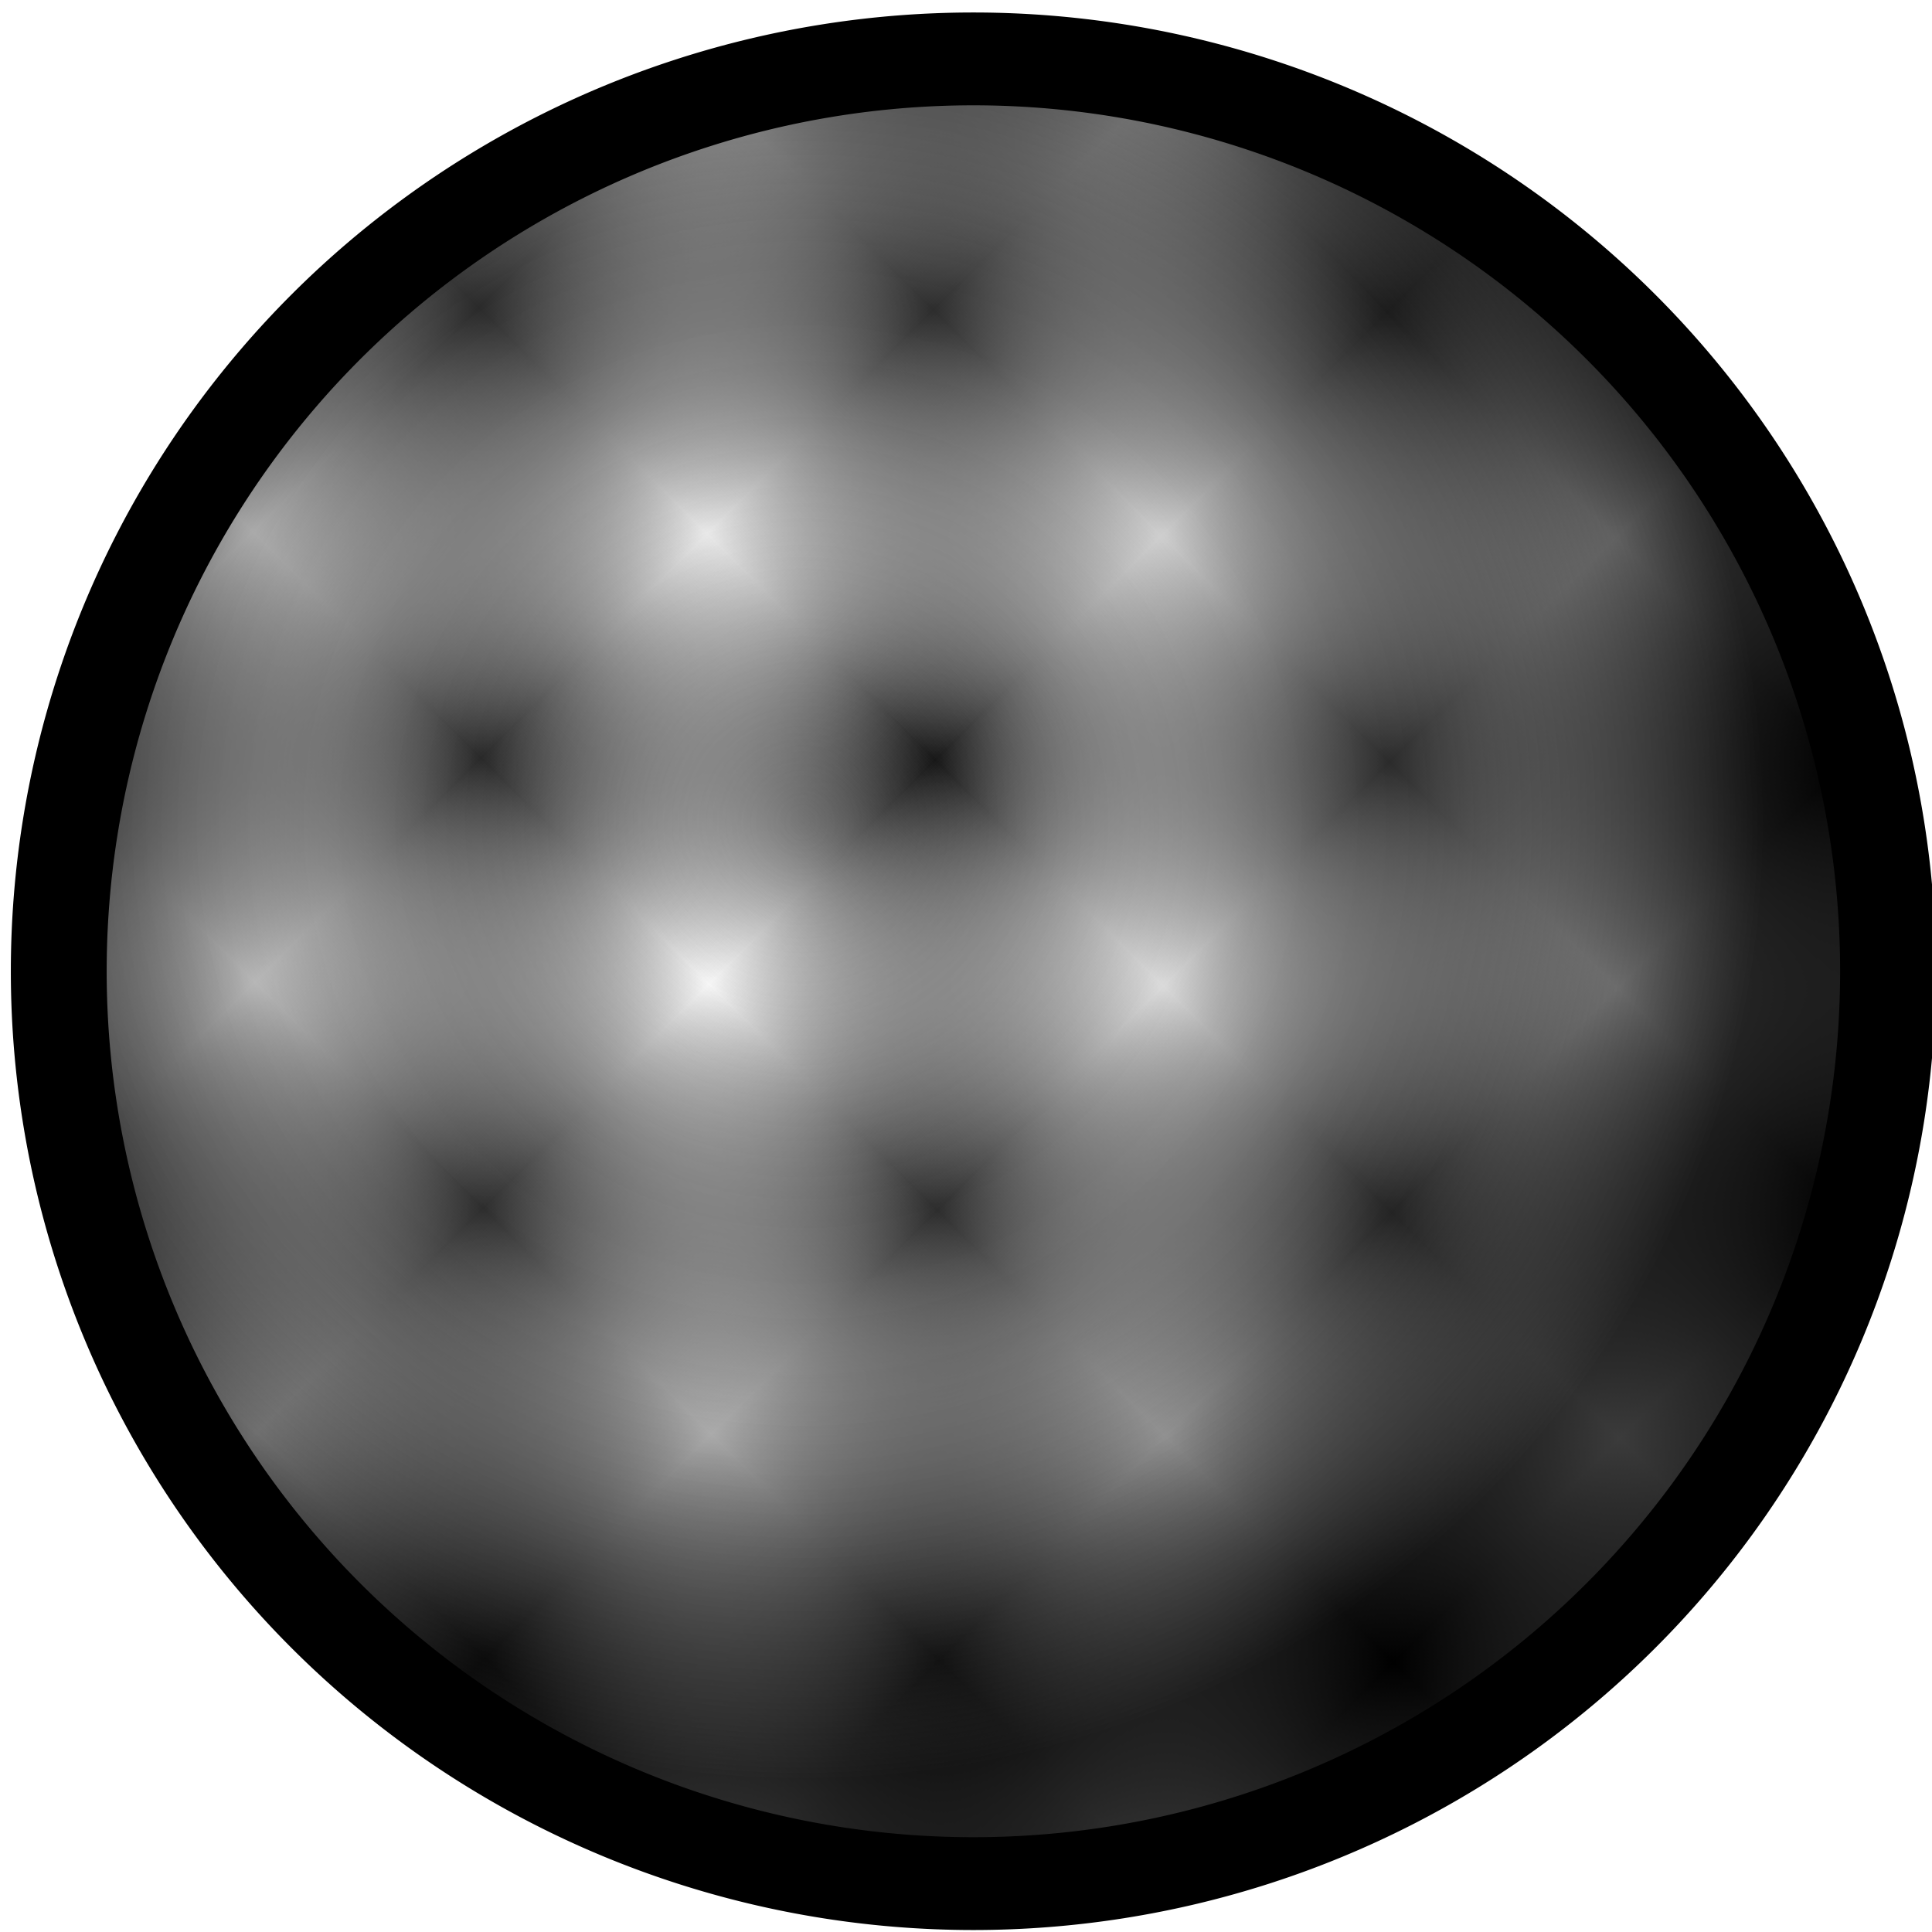 <?xml version="1.0" encoding="UTF-8" standalone="no"?>
<!-- Created with Inkscape (http://www.inkscape.org/) -->

<svg
   xmlns:dc="http://purl.org/dc/elements/1.1/"
   xmlns:cc="http://creativecommons.org/ns#"
   xmlns:rdf="http://www.w3.org/1999/02/22-rdf-syntax-ns#"
   xmlns:svg="http://www.w3.org/2000/svg"
   xmlns="http://www.w3.org/2000/svg"
   xmlns:xlink="http://www.w3.org/1999/xlink"
   xmlns:sodipodi="http://sodipodi.sourceforge.net/DTD/sodipodi-0.dtd"
   xmlns:inkscape="http://www.inkscape.org/namespaces/inkscape"
   width="64px"
   height="64px"
   id="svg5155"
   version="1.1"
   inkscape:version="0.47 r22583"
   sodipodi:docname="download-complete.svg">
  <defs
     id="defs5157">
    <inkscape:perspective
       sodipodi:type="inkscape:persp3d"
       inkscape:vp_x="0 : 32 : 1"
       inkscape:vp_y="0 : 1000 : 0"
       inkscape:vp_z="64 : 32 : 1"
       inkscape:persp3d-origin="32 : 21.333333 : 1"
       id="perspective5163" />
    <inkscape:perspective
       id="perspective5173"
       inkscape:persp3d-origin="0.5 : 0.33333333 : 1"
       inkscape:vp_z="1 : 0.5 : 1"
       inkscape:vp_y="0 : 1000 : 0"
       inkscape:vp_x="0 : 0.5 : 1"
       sodipodi:type="inkscape:persp3d" />
    <radialGradient
       inkscape:collect="always"
       xlink:href="#linearGradient5128"
       id="radialGradient5134"
       cx="427.143"
       cy="509.505"
       fx="427.143"
       fy="509.505"
       r="251.071"
       gradientTransform="matrix(1,0,0,1.028,0,-14.495)"
       gradientUnits="userSpaceOnUse"
       spreadMethod="pad" />
    <linearGradient
       id="linearGradient5128">
      <stop
         style="stop-color:#000000;stop-opacity:0;"
         offset="0"
         id="stop5130" />
      <stop
         style="stop-color:#000000;stop-opacity:1;"
         offset="1"
         id="stop5132" />
    </linearGradient>
    <pattern
       inkscape:stockid="Checkerboard"
       id="Checkerboard"
       patternTransform="matrix(83.356,83.34,-82.652,82.669,0,0)"
       height="2"
       width="2"
       patternUnits="userSpaceOnUse"
       inkscape:collect="always">
      <rect
         id="rect4406"
         height="1"
         width="1"
         y="0"
         x="0"
         style="fill:black;stroke:none" />
      <rect
         id="rect4408"
         height="1"
         width="1"
         y="1"
         x="1"
         style="fill:black;stroke:none" />
    </pattern>
    <inkscape:perspective
       id="perspective5827"
       inkscape:persp3d-origin="0.5 : 0.33333333 : 1"
       inkscape:vp_z="1 : 0.5 : 1"
       inkscape:vp_y="0 : 1000 : 0"
       inkscape:vp_x="0 : 0.5 : 1"
       sodipodi:type="inkscape:persp3d" />
    <radialGradient
       inkscape:collect="always"
       xlink:href="#linearGradient5128-0"
       id="radialGradient5134-4"
       cx="382.636"
       cy="470.703"
       fx="382.636"
       fy="470.703"
       r="251.071"
       gradientTransform="matrix(1,0,0,1.028,0,-14.495)"
       gradientUnits="userSpaceOnUse"
       spreadMethod="pad" />
    <linearGradient
       id="linearGradient5128-0">
      <stop
         style="stop-color:#000000;stop-opacity:0;"
         offset="0"
         id="stop5130-7" />
      <stop
         style="stop-color:#000000;stop-opacity:1;"
         offset="1"
         id="stop5132-5" />
    </linearGradient>
    <radialGradient
       r="251.071"
       fy="470.703"
       fx="382.636"
       cy="470.703"
       cx="382.636"
       spreadMethod="pad"
       gradientTransform="matrix(1,0,0,1.028,0,-14.495)"
       gradientUnits="userSpaceOnUse"
       id="radialGradient5836"
       xlink:href="#linearGradient5128-0"
       inkscape:collect="always" />
    <inkscape:perspective
       id="perspective2832"
       inkscape:persp3d-origin="0.5 : 0.33333333 : 1"
       inkscape:vp_z="1 : 0.5 : 1"
       inkscape:vp_y="0 : 1000 : 0"
       inkscape:vp_x="0 : 0.5 : 1"
       sodipodi:type="inkscape:persp3d" />
    <radialGradient
       r="251.071"
       fy="470.703"
       fx="382.636"
       cy="470.703"
       cx="382.636"
       spreadMethod="pad"
       gradientTransform="matrix(1,0,0,1.028,0,-14.495)"
       gradientUnits="userSpaceOnUse"
       id="radialGradient5836-5"
       xlink:href="#linearGradient5128-0-9"
       inkscape:collect="always" />
    <linearGradient
       id="linearGradient5128-0-9">
      <stop
         style="stop-color:#ededed;stop-opacity:0;"
         offset="0"
         id="stop5130-1" />
      <stop
         style="stop-color:#000000;stop-opacity:0.769;"
         offset="1"
         id="stop5132-0" />
    </linearGradient>
    <radialGradient
       r="251.071"
       fy="470.703"
       fx="382.636"
       cy="470.703"
       cx="382.636"
       spreadMethod="pad"
       gradientTransform="matrix(1,0,0,1.028,0,-14.495)"
       gradientUnits="userSpaceOnUse"
       id="radialGradient2841"
       xlink:href="#linearGradient5128-0-9"
       inkscape:collect="always" />
  </defs>
  <sodipodi:namedview
     id="base"
     pagecolor="#ffffff"
     bordercolor="#666666"
     borderopacity="1.0"
     inkscape:pageopacity="0.0"
     inkscape:pageshadow="2"
     inkscape:zoom="5.5"
     inkscape:cx="7.5454544"
     inkscape:cy="29.090909"
     inkscape:current-layer="layer1"
     showgrid="true"
     inkscape:document-units="px"
     inkscape:grid-bbox="true"
     inkscape:window-width="1208"
     inkscape:window-height="994"
     inkscape:window-x="1784"
     inkscape:window-y="62"
     inkscape:window-maximized="0" />
  <g
     id="layer1"
     inkscape:label="Layer 1"
     inkscape:groupmode="layer">
    <path
       sodipodi:type="arc"
       style="fill:url(#Checkerboard);fill-opacity:1;stroke:none"
       id="path5148"
       sodipodi:cx="345.71429"
       sodipodi:cy="493.79074"
       sodipodi:rx="320"
       sodipodi:ry="332.85715"
       d="m 665.714,493.791 a 320,332.857 0 1 1 -640,0 320,332.857 0 1 1 640,0 z"
       transform="matrix(0.091,0,0,0.09,0.606,-12.368)" />
    <path
       sodipodi:type="arc"
       style="fill:url(#radialGradient2841);fill-opacity:1;stroke:#000000;stroke-width:25;stroke-miterlimit:4;stroke-opacity:1;stroke-dasharray:none"
       id="path2816"
       sodipodi:cx="427.14285"
       sodipodi:cy="509.50504"
       sodipodi:rx="238.57143"
       sodipodi:ry="245.71428"
       d="m 665.714,509.505 a 238.571,245.714 0 1 1 -477.143,0 238.571,245.714 0 1 1 477.143,0 z"
       transform="matrix(0.127,0,0,0.123,-22.002,-30.495)" />
  </g>
</svg>

